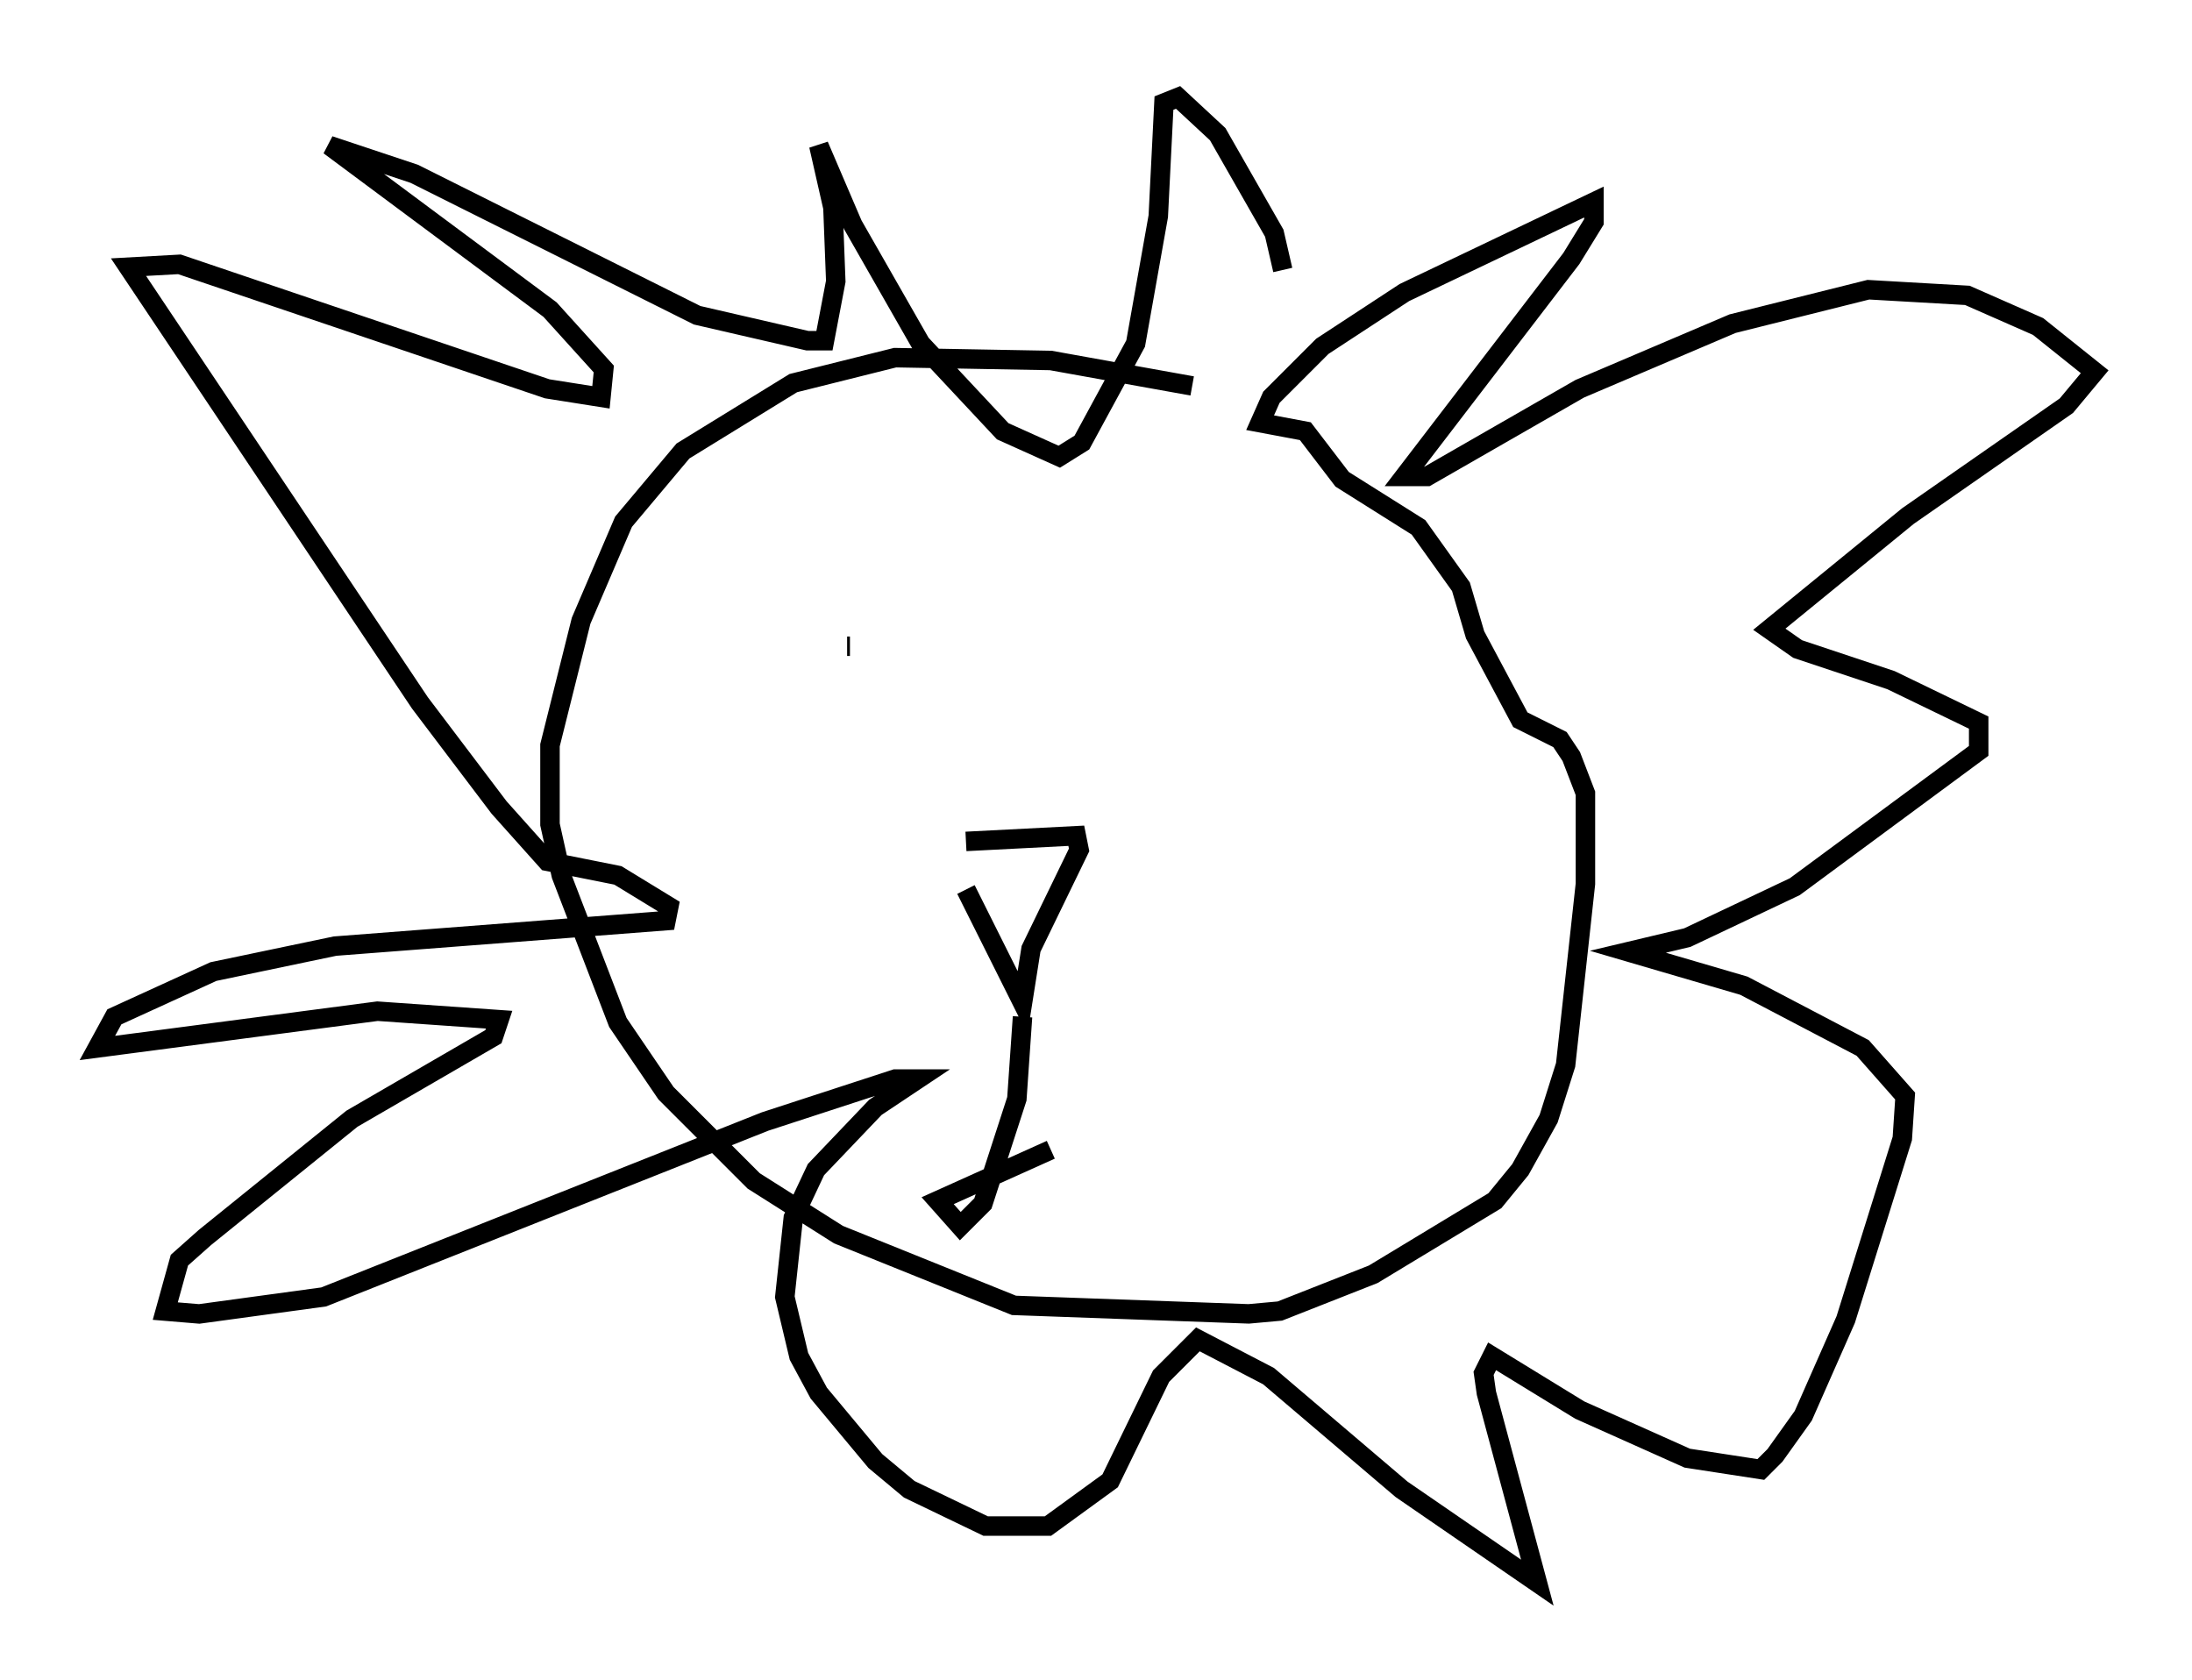 <?xml version="1.0" encoding="utf-8" ?>
<svg baseProfile="full" height="86.257" version="1.1" width="112.547" xmlns="http://www.w3.org/2000/svg" xmlns:ev="http://www.w3.org/2001/xml-events" xmlns:xlink="http://www.w3.org/1999/xlink"><defs /><rect fill="white" height="86.257" width="112.547" x="0" y="0" /><path d="M64.262, 21.268 m-3.05, -1.453 l-7.263, -1.307 -7.989, -0.145 l-5.229, 1.307 -5.665, 3.486 l-3.05, 3.631 -2.179, 5.084 l-1.598, 6.391 0.0, 4.067 l0.581, 2.615 2.905, 7.553 l2.469, 3.631 4.503, 4.503 l4.358, 2.76 9.006, 3.631 l12.056, 0.436 1.598, -0.145 l4.793, -1.888 6.246, -3.777 l1.307, -1.598 1.453, -2.615 l0.872, -2.76 1.017, -9.296 l0.0, -4.648 -0.726, -1.888 l-0.581, -0.872 -2.034, -1.017 l-2.324, -4.358 -0.726, -2.469 l-2.179, -3.05 -3.922, -2.469 l-1.888, -2.469 -2.324, -0.436 l0.581, -1.307 2.615, -2.615 l4.212, -2.76 9.732, -4.648 l0.0, 1.017 -1.162, 1.888 l-8.57, 11.184 1.162, 0.0 l7.844, -4.503 7.844, -3.341 l6.972, -1.743 5.084, 0.291 l3.631, 1.598 2.905, 2.324 l-1.453, 1.743 -8.134, 5.665 l-7.117, 5.81 1.453, 1.017 l4.793, 1.598 4.503, 2.179 l0.0, 1.453 -9.441, 6.972 l-5.52, 2.615 -3.05, 0.726 l5.955, 1.743 6.101, 3.196 l2.179, 2.469 -0.145, 2.179 l-2.905, 9.296 -2.179, 4.939 l-1.453, 2.034 -0.726, 0.726 l-3.777, -0.581 -5.52, -2.469 l-4.503, -2.76 -0.436, 0.872 l0.145, 1.017 2.615, 9.732 l-6.972, -4.793 -6.827, -5.81 l-3.631, -1.888 -1.888, 1.888 l-2.615, 5.374 -3.196, 2.324 l-3.196, 0.0 -3.922, -1.888 l-1.743, -1.453 -2.905, -3.486 l-1.017, -1.888 -0.726, -3.05 l0.436, -4.067 1.162, -2.469 l3.05, -3.196 2.179, -1.453 l-1.162, 0.0 -6.682, 2.179 l-22.659, 9.006 -6.391, 0.872 l-1.743, -0.145 0.726, -2.615 l1.307, -1.162 7.553, -6.101 l7.263, -4.212 0.291, -0.872 l-6.246, -0.436 -14.38, 1.888 l0.872, -1.598 5.084, -2.324 l6.246, -1.307 16.994, -1.307 l0.145, -0.726 -2.615, -1.598 l-3.631, -0.726 -2.469, -2.76 l-4.067, -5.374 -14.961, -22.369 l2.615, -0.145 18.883, 6.391 l2.76, 0.436 0.145, -1.453 l-2.76, -3.05 -11.33, -8.425 l4.358, 1.453 14.525, 7.263 l5.665, 1.307 0.872, 0.0 l0.581, -3.05 -0.145, -3.777 l-0.726, -3.196 1.743, 4.067 l3.486, 6.101 4.212, 4.503 l2.905, 1.307 1.162, -0.726 l2.76, -5.084 1.162, -6.536 l0.291, -5.81 0.726, -0.291 l2.034, 1.888 2.905, 5.084 l0.436, 1.888 m-22.223, 19.318 l-0.145, 0.0 m20.045, 2.324 l0.0, 0.0 m5.52, -1.453 l0.0, 0.0 m-3.486, 4.358 l0.0, 0.0 m-15.978, 4.793 l5.665, -0.291 0.145, 0.726 l-2.469, 5.084 -0.436, 2.76 l-2.905, -5.81 m2.905, 6.536 l-0.291, 4.212 -1.743, 5.374 l-1.162, 1.162 -1.162, -1.307 l5.81, -2.615 " fill="none" stroke="black" stroke-width="1" /></svg>